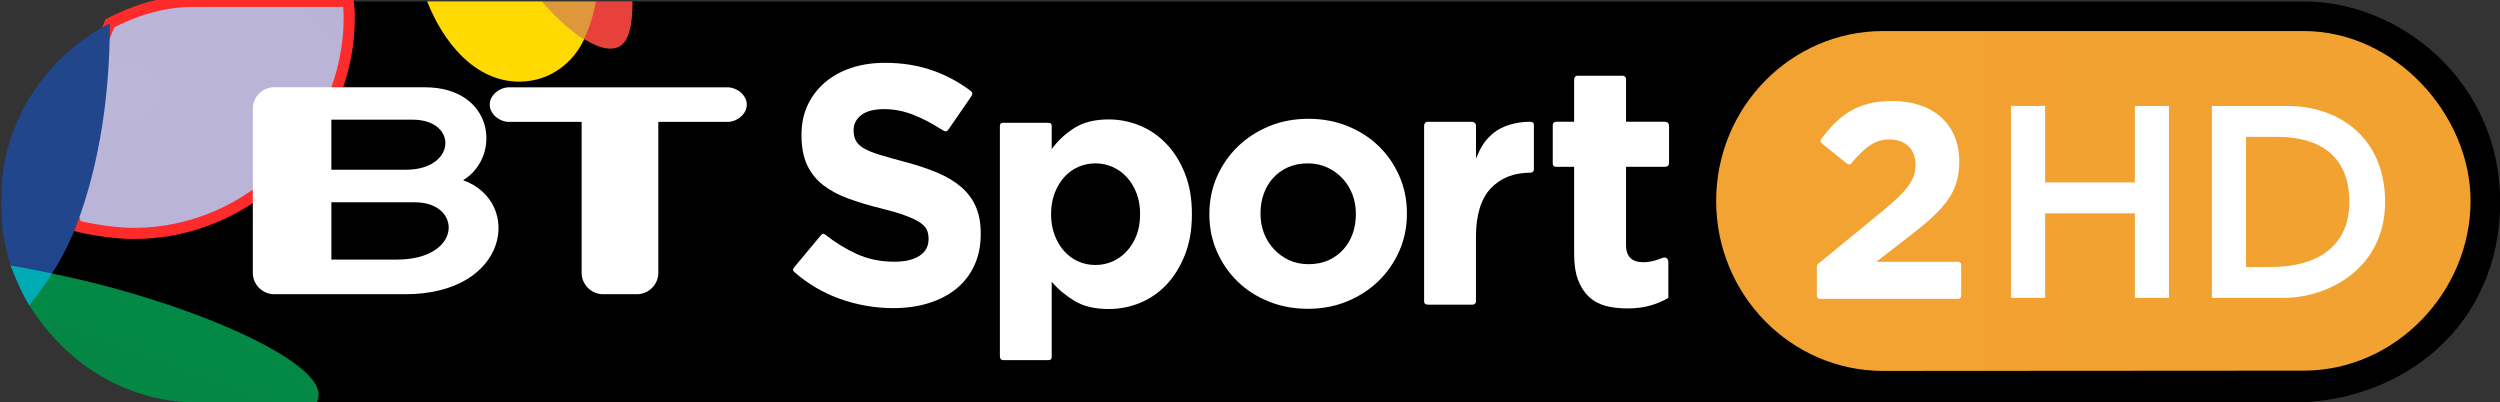 <?xml version="1.0" encoding="utf-8"?>
<!-- Generator: Adobe Illustrator 16.0.0, SVG Export Plug-In . SVG Version: 6.00 Build 0)  -->
<!DOCTYPE svg PUBLIC "-//W3C//DTD SVG 1.1//EN" "http://www.w3.org/Graphics/SVG/1.1/DTD/svg11.dtd">
<svg version="1.1"
	 id="svg2" xmlns:dc="http://purl.org/dc/elements/1.1/" xmlns:cc="http://creativecommons.org/ns#" xmlns:rdf="http://www.w3.org/1999/02/22-rdf-syntax-ns#" xmlns:svg="http://www.w3.org/2000/svg" xmlns:inkscape="http://www.inkscape.org/namespaces/inkscape"
	 xmlns="http://www.w3.org/2000/svg" xmlns:xlink="http://www.w3.org/1999/xlink" x="0px" y="0px" width="1202.641px"
	 height="193.465px" viewBox="0 0.574 1202.641 193.465" enable-background="new 0 0.574 1202.641 193.465" xml:space="preserve">
<rect x="0" y="0.574" width="1202.641" height="193.465" fill="#333333" stroke="none"/>
<g id="layer1" transform="translate(-212.051,-583.776)">
	<g id="g6711" transform="matrix(4.553,0,0,4.553,-363.26,-2302.724)">
		<g id="g7369">
			<g id="g4652" transform="matrix(0.026,0,0,0.026,138.055,642.365)">
			</g>
			<g id="g7409" transform="matrix(4.719,0,0,4.719,-470.258,-2515.433)">
				<path id="path4576" inkscape:connector-curvature="0" d="M133.511,676.429l-6.287-2.773l0.792-1.849l6.207-4.358h1.77
					l1.664,0.687l2.641-0.449l0.291-0.238h37.436c2.123,0,4.381,1.776,4.381,4.49c0,2.761-2.171,4.49-4.675,4.49H133.511z"/>
				<path id="path4566" inkscape:connector-curvature="0" fill="#FFFFFF" d="M148.387,672.659v-0.015
					c0-0.234-0.037-0.435-0.111-0.603c-0.074-0.168-0.183-0.314-0.328-0.439s-0.323-0.231-0.534-0.32
					c-0.211-0.089-0.451-0.169-0.721-0.24c-0.229-0.061-0.418-0.114-0.568-0.16c-0.15-0.046-0.268-0.094-0.355-0.145
					c-0.086-0.051-0.146-0.108-0.179-0.172c-0.033-0.064-0.05-0.139-0.05-0.225v-0.015c0-0.132,0.057-0.243,0.172-0.332
					c0.114-0.089,0.286-0.133,0.515-0.133c0.229,0,0.457,0.047,0.686,0.141c0.185,0.076,0.373,0.174,0.564,0.295
					c0.096,0.056,0.132,0.101,0.196,0.006l0.498-0.723c0.049-0.075,0.026-0.101-0.029-0.141c-0.252-0.188-0.526-0.335-0.822-0.44
					c-0.328-0.117-0.688-0.175-1.079-0.175c-0.274,0-0.526,0.038-0.755,0.114c-0.229,0.076-0.426,0.186-0.591,0.328
					c-0.165,0.142-0.294,0.311-0.385,0.507c-0.092,0.196-0.137,0.416-0.137,0.66v0.015c0,0.264,0.042,0.486,0.126,0.664
					c0.084,0.178,0.202,0.327,0.355,0.446c0.153,0.12,0.338,0.22,0.557,0.301c0.219,0.081,0.463,0.155,0.732,0.221
					c0.224,0.056,0.406,0.109,0.545,0.16c0.14,0.051,0.249,0.102,0.328,0.153s0.132,0.106,0.16,0.164
					c0.028,0.058,0.042,0.126,0.042,0.202v0.015c0,0.158-0.067,0.281-0.202,0.37c-0.135,0.089-0.324,0.134-0.568,0.133
					c-0.305,0-0.586-0.058-0.843-0.175c-0.237-0.108-0.468-0.25-0.694-0.427c-0.031-0.026-0.065-0.035-0.101,0.007l-0.59,0.707
					c-0.042,0.05-0.055,0.079-0.003,0.123c0.305,0.264,0.642,0.462,1.01,0.594c0.392,0.14,0.791,0.21,1.198,0.21
					c0.29,0,0.554-0.037,0.793-0.111c0.239-0.074,0.445-0.181,0.618-0.32c0.173-0.14,0.308-0.313,0.404-0.519
					C148.338,673.158,148.387,672.923,148.387,672.659L148.387,672.659z"/>
				<path id="path4568" inkscape:connector-curvature="0" fill="#FFFFFF" d="M153.115,672.219v-0.015
					c0-0.341-0.052-0.642-0.157-0.905c-0.104-0.262-0.243-0.484-0.416-0.664s-0.372-0.317-0.596-0.408
					c-0.224-0.092-0.456-0.137-0.695-0.137c-0.305,0-0.559,0.062-0.76,0.187c-0.201,0.125-0.373,0.284-0.515,0.477v-0.517
					c0-0.048-0.02-0.071-0.079-0.071h-1.008c-0.069,0-0.073,0.047-0.073,0.072v5.144c0,0.082,0.033,0.098,0.091,0.098h0.987
					c0.059,0,0.082-0.022,0.082-0.078v-1.678c0.137,0.163,0.307,0.305,0.508,0.428c0.201,0.122,0.457,0.183,0.767,0.183
					c0.244,0,0.478-0.046,0.702-0.137c0.224-0.092,0.421-0.228,0.592-0.408s0.308-0.402,0.412-0.664
					C153.063,672.862,153.115,672.56,153.115,672.219L153.115,672.219z M151.955,672.219c0,0.173-0.027,0.328-0.08,0.466
					c-0.053,0.137-0.126,0.256-0.218,0.355c-0.092,0.099-0.197,0.176-0.317,0.229c-0.12,0.054-0.248,0.08-0.386,0.08
					c-0.137,0-0.266-0.027-0.385-0.08c-0.12-0.054-0.224-0.13-0.313-0.229c-0.089-0.099-0.16-0.219-0.214-0.359
					c-0.053-0.14-0.08-0.294-0.08-0.462v-0.015c0-0.168,0.027-0.322,0.08-0.462s0.125-0.26,0.214-0.359
					c0.089-0.099,0.193-0.176,0.313-0.229c0.12-0.053,0.248-0.08,0.385-0.08c0.137,0,0.266,0.027,0.386,0.08
					c0.12,0.053,0.225,0.13,0.317,0.229c0.092,0.099,0.164,0.219,0.218,0.359s0.08,0.294,0.08,0.462V672.219z"/>
				<path id="path4570" inkscape:connector-curvature="0" fill="#FFFFFF" d="M157.929,672.203v-0.015
					c0-0.295-0.056-0.57-0.168-0.827c-0.112-0.257-0.266-0.48-0.461-0.671c-0.196-0.191-0.428-0.34-0.698-0.45
					c-0.269-0.109-0.562-0.164-0.877-0.164c-0.32,0-0.615,0.056-0.885,0.168c-0.269,0.112-0.503,0.264-0.701,0.457
					c-0.198,0.193-0.353,0.418-0.465,0.675c-0.112,0.257-0.168,0.532-0.168,0.827v0.015c0,0.295,0.056,0.571,0.168,0.827
					c0.112,0.257,0.266,0.48,0.461,0.671c0.196,0.191,0.428,0.341,0.698,0.45c0.269,0.109,0.562,0.164,0.877,0.164
					c0.32,0,0.615-0.056,0.885-0.168c0.269-0.112,0.503-0.264,0.701-0.457c0.198-0.193,0.353-0.418,0.465-0.675
					C157.873,672.773,157.929,672.498,157.929,672.203L157.929,672.203z M156.786,672.218c0,0.153-0.024,0.296-0.072,0.431
					c-0.048,0.135-0.118,0.253-0.21,0.354s-0.202,0.182-0.332,0.24c-0.13,0.058-0.278,0.088-0.446,0.088
					c-0.163,0-0.309-0.031-0.439-0.092s-0.243-0.144-0.339-0.248c-0.097-0.104-0.17-0.224-0.221-0.358
					c-0.051-0.135-0.076-0.278-0.076-0.431v-0.015c0-0.153,0.024-0.296,0.072-0.431c0.048-0.135,0.118-0.253,0.21-0.354
					c0.091-0.102,0.202-0.182,0.332-0.24c0.13-0.058,0.278-0.088,0.446-0.088c0.158,0,0.302,0.031,0.435,0.092
					s0.247,0.144,0.343,0.248c0.097,0.104,0.17,0.224,0.221,0.358c0.051,0.135,0.076,0.278,0.076,0.431V672.218z"/>
				<path id="path4572" inkscape:connector-curvature="0" fill="#FFFFFF" d="M160.772,671.217v-1.011
					c0-0.051-0.047-0.064-0.099-0.064c-0.3,0.002-0.615,0.095-0.799,0.247c-0.204,0.168-0.281,0.299-0.398,0.579v-0.731
					c0.003-0.038-0.021-0.094-0.102-0.094h-0.981c-0.05,0-0.079,0.046-0.079,0.081v3.927c-0.004,0.056,0.026,0.086,0.082,0.086
					h1.009c0.03,0,0.07-0.03,0.07-0.074v-1.438c0-0.494,0.111-0.858,0.332-1.092c0.221-0.234,0.515-0.351,0.902-0.351
					C160.735,671.28,160.772,671.253,160.772,671.217L160.772,671.217z"/>
				<path id="path4574" inkscape:connector-curvature="0" fill="#FFFFFF" d="M163.782,674.086v-0.803
					c0-0.072-0.05-0.107-0.091-0.101c-0.053,0-0.222,0.105-0.469,0.105c-0.25,0-0.387-0.121-0.387-0.386v-1.75h0.857
					c0.073,0,0.106-0.023,0.106-0.096v-0.81c0-0.078-0.038-0.103-0.106-0.103h-0.857v-0.955c0-0.049-0.04-0.076-0.082-0.076h-1.001
					c-0.048,0-0.079,0.036-0.079,0.095v0.936h-0.394c-0.071,0-0.085,0.043-0.085,0.084v0.842c-0.003,0.051,0.025,0.083,0.075,0.083
					h0.404v1.941c0,0.239,0.029,0.437,0.088,0.592c0.059,0.155,0.14,0.281,0.245,0.378c0.104,0.097,0.229,0.164,0.374,0.203
					c0.145,0.038,0.307,0.057,0.485,0.057c0.194,0,0.364-0.022,0.512-0.065C163.525,674.215,163.66,674.157,163.782,674.086
					L163.782,674.086z"/>
				
					<radialGradient id="path4592_1_" cx="147.523" cy="631.851" r="124.921" gradientTransform="matrix(0.003 0.53 0.88 -0.005 -427.525 594.462)" gradientUnits="userSpaceOnUse">
					<stop  offset="0" style="stop-color:#BCB7D9"/>
					<stop  offset="0.25" style="stop-color:#AFA8D1"/>
					<stop  offset="0.5" style="stop-color:#A098C9"/>
					<stop  offset="0.75" style="stop-color:#9089BF"/>
					<stop  offset="1" style="stop-color:#7A74B2"/>
				</radialGradient>
				<path id="path4592" inkscape:connector-curvature="0" fill="url(#path4592_1_)" stroke="#FF2A2A" stroke-width="0.25" d="
					M129.435,672.642c-0.658,0-1.299-0.171-1.299-0.171l-0.482-1.464l1.234-3.069c0.489-0.255,1.135-0.491,1.85-0.491h3.487
					c0,0,0.023,0.184,0.023,0.371C134.247,670.418,132.052,672.642,129.435,672.642L129.435,672.642z"/>
				
					<linearGradient id="path4590_1_" gradientUnits="userSpaceOnUse" x1="98.978" y1="615.25" x2="171.557" y2="600.78" gradientTransform="matrix(0.568 0 0 -0.568 70.604 1019.142)">
					<stop  offset="0" style="stop-color:#21468C"/>
					<stop  offset="0.25" style="stop-color:#22478E"/>
					<stop  offset="0.5" style="stop-color:#234890"/>
					<stop  offset="0.75" style="stop-color:#254A94"/>
					<stop  offset="1" style="stop-color:#294E9C"/>
				</linearGradient>
				<path id="path4590" inkscape:connector-curvature="0" fill="url(#path4590_1_)" d="M127.105,672.472l-0.636-0.896
					c0.058-1.385,0.944-2.893,2.419-3.637c0,1.532-0.214,3.122-0.752,4.532L127.105,672.472z"/>
				
					<linearGradient id="path4588_1_" gradientUnits="userSpaceOnUse" x1="97.925" y1="611.619" x2="162.099" y2="563.08" gradientTransform="matrix(0.568 0 0 -0.568 70.604 1019.142)">
					<stop  offset="0" style="stop-color:#21468C"/>
					<stop  offset="1" style="stop-color:#1A3679"/>
				</linearGradient>
				<path id="path4588" inkscape:connector-curvature="0" fill="url(#path4588_1_)" d="M127.151,673.789l-0.485-0.429
					c-0.15-0.47-0.208-0.897-0.208-1.346c0-0.237,0.011-0.438,0.011-0.438s0.698,0.633,1.667,0.895c0,0-0.208,0.559-0.544,1.069
					L127.151,673.789z"/>
				<path id="path4586" inkscape:connector-curvature="0" fill="#00ABB3" d="M127.843,674.157l-0.76,0.094
					c-0.22-0.35-0.418-0.891-0.418-0.891s0.57,0.098,0.926,0.18L127.843,674.157z"/>
				
					<linearGradient id="path4584_1_" gradientUnits="userSpaceOnUse" x1="104.367" y1="603.575" x2="136.106" y2="688.524" gradientTransform="matrix(0.568 0 0 -0.568 70.604 1019.142)">
					<stop  offset="0" style="stop-color:#048745"/>
					<stop  offset="1" style="stop-color:#00A65E"/>
				</linearGradient>
				<path id="path4584" inkscape:connector-curvature="0" fill="url(#path4584_1_)" d="M133.511,676.429h-2.641
					c-1.56,0-2.933-0.82-3.786-2.178c0,0,0.272-0.326,0.509-0.71c2.875,0.579,5.97,1.88,5.97,2.711
					C133.562,676.376,133.511,676.429,133.511,676.429z"/>
				<path id="path4596" inkscape:connector-curvature="0" fill="#FFD900" d="M138.556,667.448h-2.562
					c0.352,0.904,1.063,1.796,2.06,1.796c0.73,0,1.238-0.473,1.453-0.951l-0.264-0.581L138.556,667.448z"/>
				<path id="path4598" inkscape:connector-curvature="0" fill="#E8413B" d="M139.56,667.633l0.211-0.185h0.819
					c0,0.815-0.182,1.057-0.502,1.057c-0.217,0-0.434-0.132-0.581-0.211L139.56,667.633z"/>
				
					<linearGradient id="path4594_1_" gradientUnits="userSpaceOnUse" x1="119.997" y1="620.072" x2="158.117" y2="593.504" gradientTransform="matrix(0.568 0 0 -0.568 70.604 1019.142)">
					<stop  offset="0" style="stop-color:#DE993A"/>
					<stop  offset="1" style="stop-color:#E06E43"/>
				</linearGradient>
				<path id="path4594" inkscape:connector-curvature="0" fill="url(#path4594_1_)" d="M138.556,667.448h1.215
					c0,0-0.061,0.409-0.264,0.845C139.071,668.049,138.556,667.448,138.556,667.448z"/>
				<g id="g4578" transform="matrix(0.112,0,0,0.112,237.634,595.527)">
					<path id="path4580" inkscape:connector-curvature="0" fill="#FFFFFF" d="M-913.603,693.758h-13.056v-11.451h16.723
						C-900.467,682.311-900.377,693.758-913.603,693.758z M-926.659,665.786h16.18c9.226,0,8.771,10.009-1.228,10.009h-14.953
						V665.786L-926.659,665.786z M-900.327,677.896c7.743-4.705,6.258-18.581-7.665-18.581h-30.103
						c-2.334,0-4.271,1.921-4.271,4.258v32.847c0,2.334,1.937,4.265,4.271,4.265h26.217
						C-891.03,700.685-888.427,682.135-900.327,677.896"/>
					<path id="path4582" inkscape:connector-curvature="0" fill="#FFFFFF" d="M-847.476,659.322h-43.655
						c-1.905,0-3.877,1.55-3.877,3.461c0,1.905,1.972,3.452,3.877,3.452h14.5v30.186c0,2.322,1.937,4.265,4.273,4.265h6.786
						c2.35,0,4.268-1.943,4.268-4.265v-30.186h13.828c1.896,0,3.861-1.546,3.861-3.452
						C-843.615,660.872-845.58,659.322-847.476,659.322"/>
				</g>
				
					<linearGradient id="path7133_1_" gradientUnits="userSpaceOnUse" x1="148.293" y1="675.142" x2="188.802" y2="675.142" gradientTransform="matrix(8.947 0 0 -9.1 -1162.022 6815.935)">
					<stop  offset="0" style="stop-color:#F3A331"/>
					<stop  offset="0.301" style="stop-color:#EC9A30"/>
					<stop  offset="0.707" style="stop-color:#DB8949"/>
					<stop  offset="1" style="stop-color:#D58551"/>
				</linearGradient>
				<path id="path7133" inkscape:connector-curvature="0" fill="url(#path7133_1_)" d="M181.744,671.915
					c0,2.031-1.676,3.8-3.741,3.8c-0.09,0-9.339,0.006-9.409,0.006c-2.066,0-3.741-1.704-3.741-3.805s1.675-3.805,3.741-3.805
					c0.176,0,9.238,0,9.409,0C180.068,668.11,181.744,669.993,181.744,671.915z"/>
				<g id="g5844" transform="matrix(0.531,0,0,-0.531,169.19,669.745)">
					<path fill="#FFFFFF" d="M4.263-0.082h1.44v-3.223h3.783v3.223h1.44v-8.093h-1.44v3.566H5.704v-3.566h-1.44V-0.082z"/>
					<path fill="#FFFFFF" d="M12.734-0.082h3.189c2.126,0,4.115-1.303,4.115-4.046c0-2.766-2.343-4.046-4.286-4.046h-3.018V-0.082z
						 M15.249-6.871c1.806,0,3.281,0.777,3.281,2.743c0,1.966-1.28,2.743-3.04,2.743h-1.315v-5.487H15.249z"/>
					<path id="path6116" inkscape:connector-curvature="0" fill="#FFFFFF" d="M2.036-6.654h-3.454l1.339,1.034
						c1.47,1.139,2.163,1.825,2.163,3.197c0,0.77-0.267,1.417-0.769,1.867C0.817-0.108,0.102,0.128-0.747,0.128
						c-1.487,0-2.248-0.614-2.992-1.603c-0.043-0.057-0.033-0.136,0.022-0.181l1.07-0.863c0.024-0.019,0.053-0.028,0.082-0.028
						c0.038,0,0.074,0.015,0.1,0.047c0.529,0.637,0.96,1.006,1.598,1.006c0.682,0,1.106-0.41,1.106-1.07
						c0-0.687-0.42-1.145-1.424-1.975l-2.69-2.206c-0.029-0.024-0.048-0.062-0.048-0.1v-1.242c0-0.071,0.059-0.13,0.131-0.13h5.826
						c0.072,0,0.131,0.059,0.131,0.13v1.303C2.167-6.713,2.108-6.654,2.036-6.654"/>
				</g>
			</g>
		</g>
	</g>
</g>
</svg>

